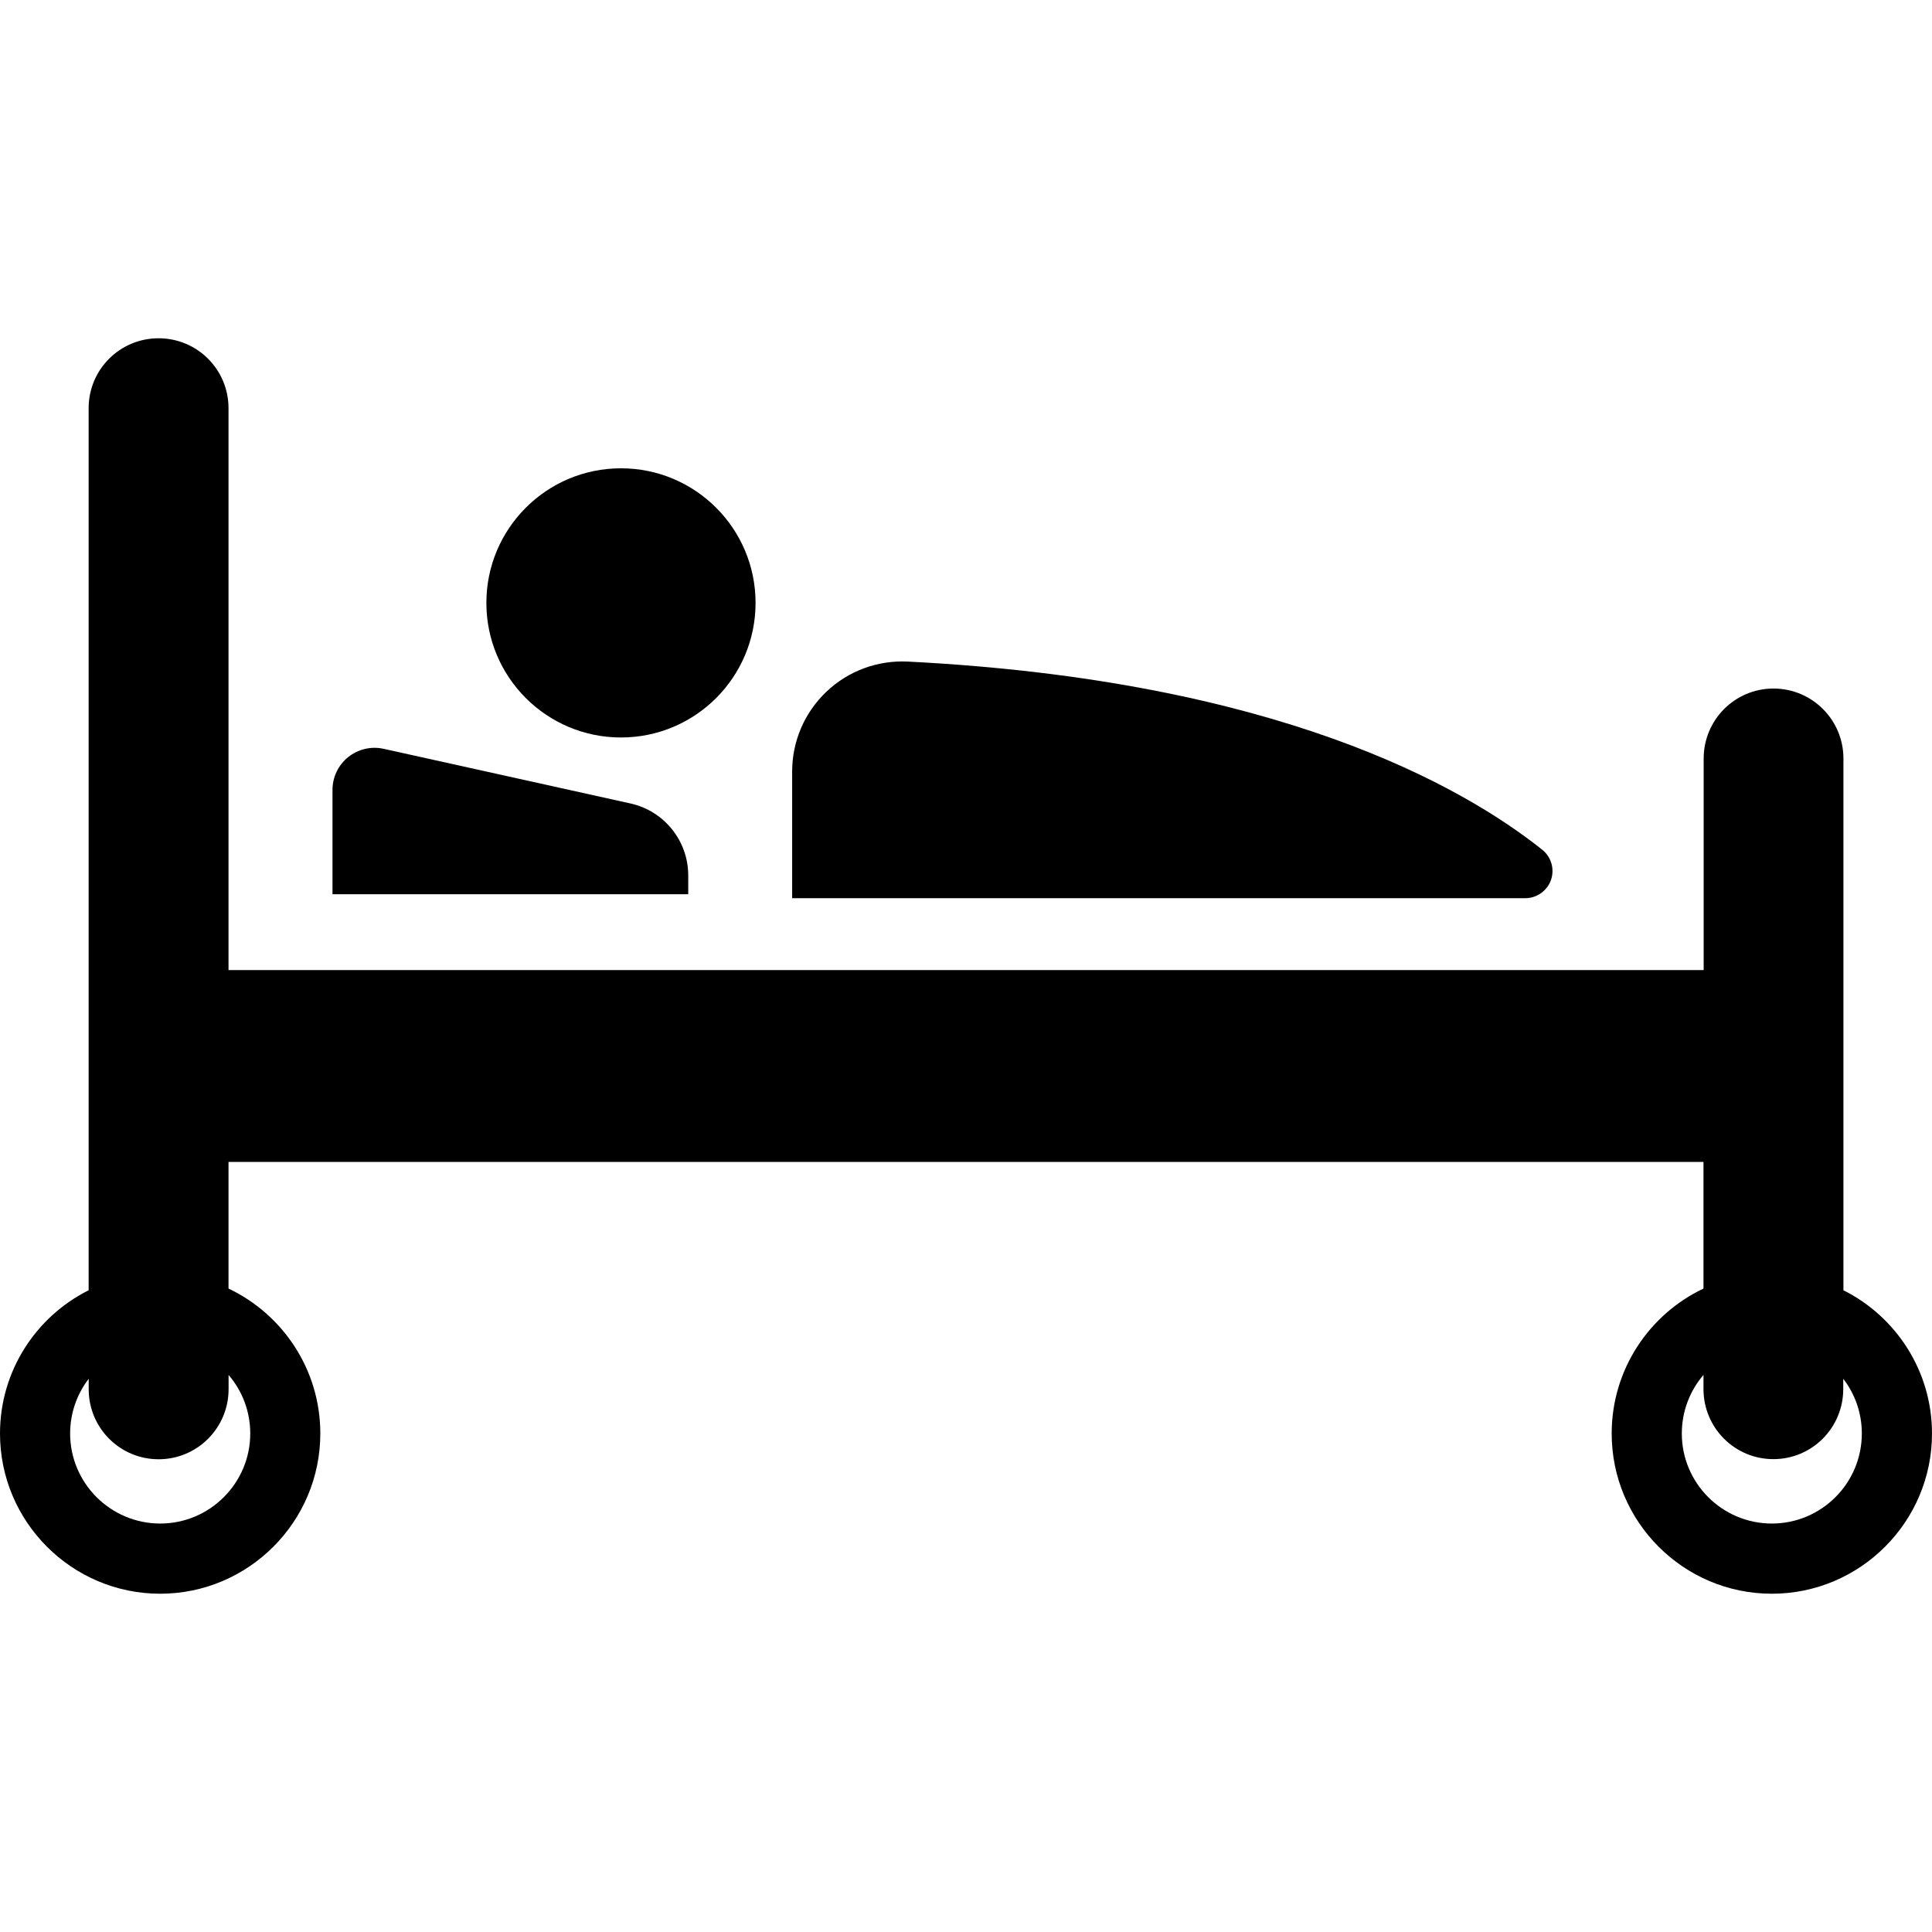 <?xml version="1.0" encoding="iso-8859-1"?>
<!-- Generator: Adobe Illustrator 16.0.0, SVG Export Plug-In . SVG Version: 6.00 Build 0)  -->
<!DOCTYPE svg PUBLIC "-//W3C//DTD SVG 1.1//EN" "http://www.w3.org/Graphics/SVG/1.1/DTD/svg11.dtd">
<svg version="1.1" id="Capa_1" xmlns="http://www.w3.org/2000/svg" xmlns:xlink="http://www.w3.org/1999/xlink" x="0px" y="0px"
	 width="31.738px" height="31.739px" viewBox="0 0 31.738 31.739" style="enable-background:new 0 0 31.738 31.739;"
	 xml:space="preserve">
<g>
	<g>
		<circle cx="10.201" cy="9.904" r="2.211"/>
		<path d="M14.911,10.868c-0.494-0.024-0.977,0.154-1.335,0.495c-0.359,0.341-0.563,0.814-0.563,1.309v2.083h12.044
			c0.189,0,0.358-0.12,0.422-0.3c0.062-0.179,0.004-0.378-0.144-0.496C24.023,12.913,20.968,11.175,14.911,10.868z"/>
		<path d="M11.306,14.381c0-0.567-0.394-1.059-0.949-1.182l-4.055-0.898c-0.205-0.045-0.418,0.005-0.582,0.136
			c-0.164,0.132-0.258,0.33-0.258,0.539v1.714h5.844V14.381z"/>
		<path d="M30.283,21.196v-8.735c0-0.635-0.514-1.15-1.149-1.15c-0.635,0-1.147,0.516-1.147,1.15v3.475H3.754V6.707
			c0-0.638-0.514-1.15-1.149-1.15c-0.636,0-1.149,0.513-1.149,1.15v14.489C0.594,21.627,0,22.519,0,23.549
			C0,25,1.181,26.181,2.631,26.181S5.262,25,5.262,23.549c0-1.051-0.618-1.959-1.508-2.381v-2.08h24.23v2.08
			c-0.891,0.422-1.508,1.33-1.508,2.381c0,1.451,1.18,2.632,2.631,2.632s2.631-1.181,2.631-2.632
			C31.738,22.521,31.145,21.627,30.283,21.196z M4.111,23.549c0,0.814-0.663,1.479-1.479,1.479s-1.48-0.664-1.48-1.479
			c0-0.338,0.114-0.65,0.305-0.899v0.171c0,0.637,0.513,1.151,1.149,1.151c0.635,0,1.149-0.515,1.149-1.151v-0.234
			C3.977,22.845,4.111,23.182,4.111,23.549z M29.107,25.028c-0.816,0-1.479-0.664-1.479-1.479c0-0.367,0.134-0.704,0.356-0.963
			v0.232c0,0.639,0.514,1.152,1.148,1.152c0.637,0,1.148-0.516,1.148-1.152v-0.168c0.191,0.247,0.305,0.561,0.305,0.896
			C30.587,24.364,29.923,25.028,29.107,25.028z"/>
	</g>
</g>
<g>
</g>
<g>
</g>
<g>
</g>
<g>
</g>
<g>
</g>
<g>
</g>
<g>
</g>
<g>
</g>
<g>
</g>
<g>
</g>
<g>
</g>
<g>
</g>
<g>
</g>
<g>
</g>
<g>
</g>
</svg>
